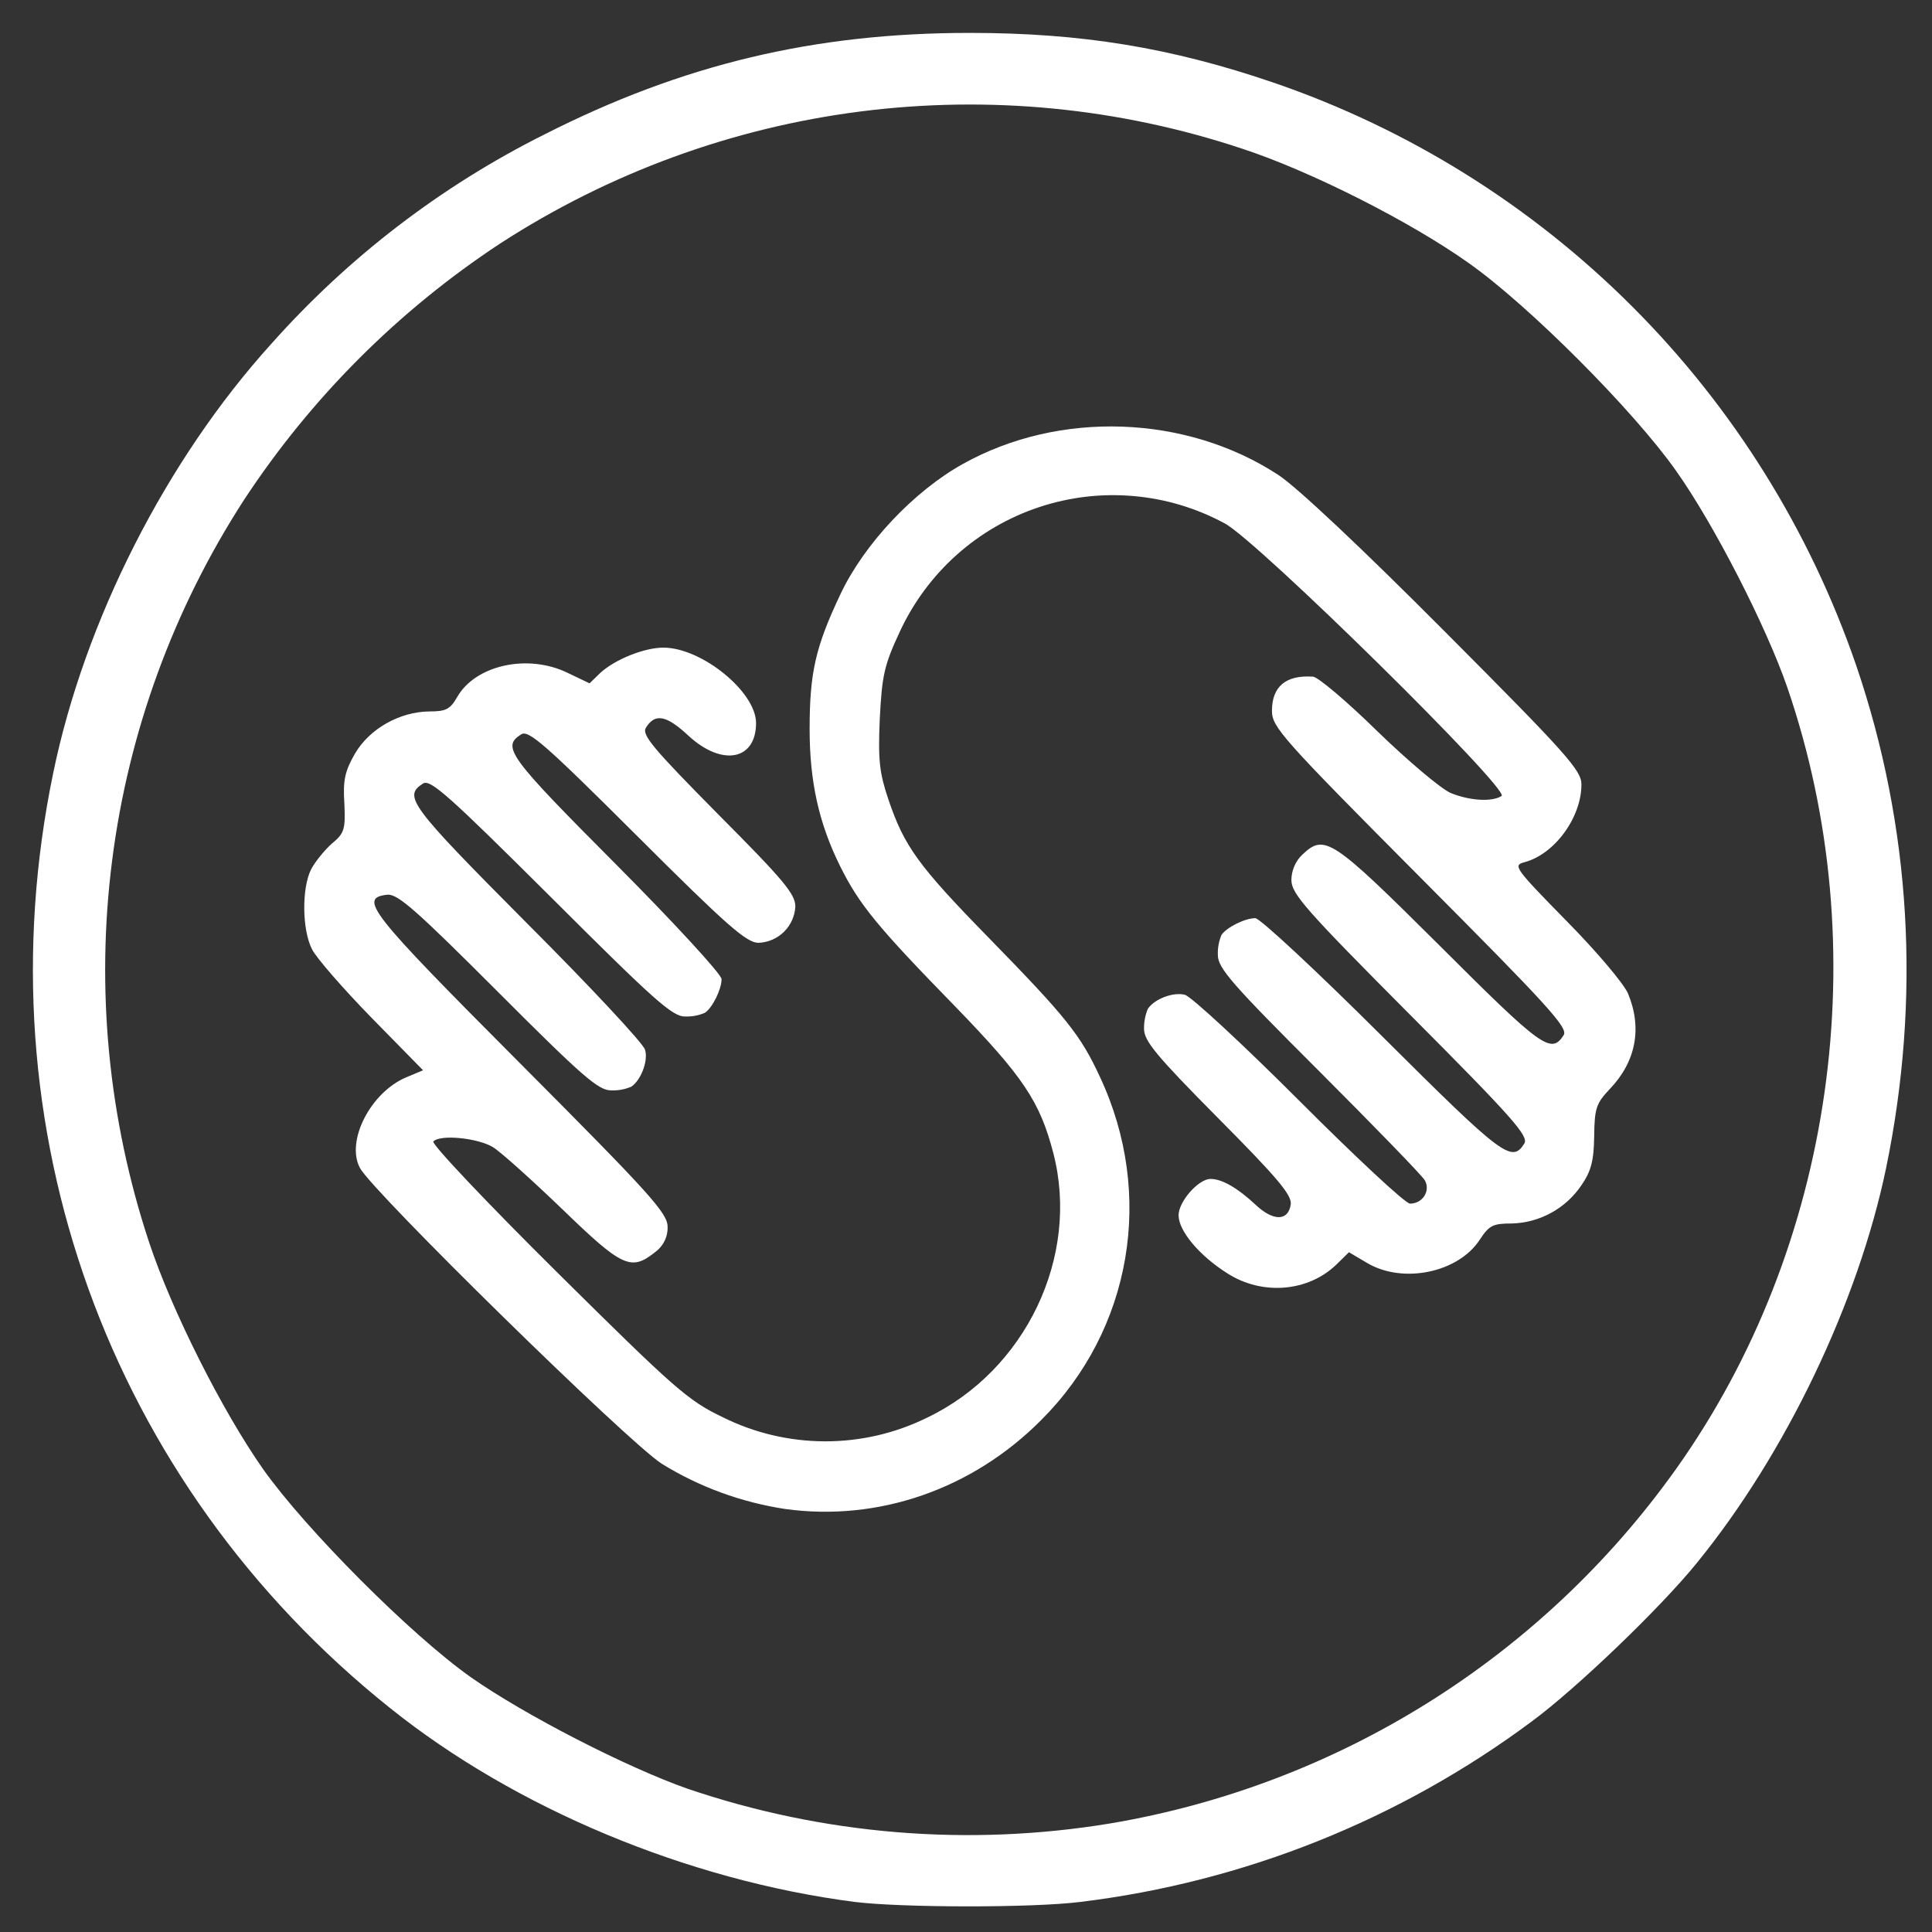 <svg width="33" height="33" viewBox="0 0 33 33" fill="none" xmlns="http://www.w3.org/2000/svg">
<rect x="0" y="0" width="33" height="33" fill="#333333" stroke="none"/>
<path id="Vector" d="M14.595 32.486C11.742 32.116 8.803 30.89 6.663 29.175C1.845 25.327 -0.342 19.246 0.908 13.208C1.444 10.601 2.84 7.857 4.627 5.881C5.944 4.398 7.531 3.18 9.304 2.294C11.659 1.099 13.909 0.562 16.564 0.562C18.471 0.562 20.003 0.813 21.758 1.413C24.063 2.204 26.158 3.513 27.882 5.238C29.606 6.963 30.913 9.06 31.706 11.368C32.644 14.121 32.815 17.052 32.215 19.956C31.736 22.251 30.502 24.832 28.982 26.698C28.357 27.47 26.919 28.847 26.163 29.404C23.905 31.084 21.248 32.146 18.456 32.486C17.633 32.59 15.392 32.585 14.595 32.486ZM18.956 31.147C22.854 30.492 26.333 28.315 28.628 25.092C31.331 21.291 32.054 16.191 30.529 11.743C30.169 10.7 29.279 8.959 28.628 8.041C27.904 7.013 26.111 5.214 25.081 4.489C24.081 3.78 22.378 2.919 21.215 2.539C19.118 1.841 16.891 1.624 14.698 1.904C12.506 2.184 10.404 2.954 8.548 4.156C6.803 5.304 5.31 6.798 4.163 8.546C2.963 10.403 2.194 12.506 1.915 14.7C1.635 16.895 1.852 19.123 2.548 21.223C2.933 22.385 3.793 24.096 4.496 25.097C5.225 26.125 7.017 27.924 8.043 28.649C8.965 29.295 10.7 30.186 11.742 30.552C14.061 31.341 16.538 31.545 18.956 31.147ZM13.414 25.775C12.666 25.662 11.948 25.4 11.305 25.003C10.726 24.633 6.361 20.352 6.148 19.95C5.903 19.491 6.33 18.657 6.94 18.401L7.226 18.281L6.346 17.384C5.862 16.888 5.403 16.362 5.33 16.215C5.158 15.882 5.153 15.167 5.314 14.849C5.382 14.719 5.543 14.521 5.668 14.41C5.882 14.233 5.902 14.17 5.882 13.722C5.856 13.325 5.892 13.169 6.064 12.871C6.314 12.444 6.83 12.157 7.335 12.152C7.616 12.152 7.689 12.116 7.809 11.906C8.122 11.359 9.017 11.16 9.7 11.495L10.07 11.672L10.252 11.495C10.502 11.265 11.002 11.062 11.331 11.062C11.986 11.062 12.914 11.818 12.914 12.35C12.914 12.986 12.335 13.096 11.762 12.569C11.383 12.215 11.19 12.178 11.034 12.428C10.956 12.548 11.143 12.772 12.262 13.904C13.383 15.03 13.585 15.27 13.585 15.484C13.577 15.647 13.507 15.801 13.391 15.916C13.274 16.031 13.119 16.098 12.956 16.104C12.752 16.104 12.419 15.812 10.883 14.279C9.314 12.714 9.028 12.464 8.903 12.543C8.564 12.757 8.679 12.914 10.512 14.754C11.508 15.755 12.325 16.641 12.325 16.725C12.325 16.897 12.169 17.216 12.04 17.299C11.933 17.346 11.817 17.367 11.7 17.362C11.486 17.367 11.159 17.07 9.414 15.328C7.664 13.586 7.351 13.305 7.226 13.383C6.882 13.602 6.997 13.754 8.992 15.761C10.082 16.851 10.992 17.826 11.018 17.931C11.075 18.119 10.95 18.447 10.784 18.561C10.674 18.608 10.555 18.63 10.435 18.624C10.222 18.624 9.951 18.39 8.508 16.945C7.117 15.553 6.794 15.266 6.617 15.282C6.117 15.339 6.294 15.564 8.877 18.156C11.117 20.404 11.403 20.722 11.403 20.956C11.406 21.042 11.386 21.128 11.347 21.204C11.308 21.281 11.25 21.346 11.18 21.395C10.778 21.713 10.623 21.64 9.611 20.66C9.095 20.164 8.564 19.685 8.423 19.596C8.168 19.439 7.522 19.371 7.402 19.497C7.36 19.532 8.313 20.54 9.517 21.733C11.523 23.72 11.752 23.924 12.341 24.205C12.883 24.476 13.481 24.617 14.087 24.619C14.693 24.621 15.291 24.483 15.835 24.215C17.517 23.412 18.451 21.462 17.991 19.694C17.762 18.813 17.476 18.39 16.32 17.196C14.986 15.829 14.678 15.454 14.351 14.797C13.986 14.062 13.829 13.347 13.829 12.455C13.829 11.49 13.928 11.052 14.355 10.15C14.761 9.29 15.611 8.388 16.45 7.923C18.096 7.005 20.262 7.083 21.834 8.112C22.148 8.315 23.277 9.379 24.683 10.792C26.773 12.889 27.012 13.16 27.012 13.399C27.012 13.968 26.547 14.598 26.032 14.729C25.84 14.781 25.877 14.833 26.752 15.725C27.262 16.241 27.735 16.799 27.808 16.971C28.053 17.561 27.944 18.134 27.495 18.603C27.267 18.844 27.235 18.927 27.23 19.406C27.224 19.829 27.177 20.006 27.011 20.246C26.879 20.442 26.702 20.603 26.495 20.716C26.289 20.83 26.058 20.892 25.823 20.898C25.5 20.898 25.438 20.929 25.276 21.174C24.91 21.738 23.962 21.936 23.349 21.571L23.041 21.389L22.823 21.603C22.338 22.068 21.556 22.13 20.963 21.749C20.485 21.447 20.131 21.024 20.131 20.758C20.131 20.524 20.47 20.137 20.677 20.137C20.875 20.137 21.142 20.294 21.444 20.576C21.745 20.862 22.006 20.862 22.047 20.571C22.069 20.415 21.819 20.117 20.808 19.1C19.744 18.026 19.541 17.78 19.541 17.572C19.539 17.456 19.561 17.34 19.605 17.233C19.72 17.061 20.043 16.94 20.239 16.992C20.343 17.018 21.224 17.832 22.188 18.797C23.157 19.767 24.006 20.559 24.084 20.559C24.297 20.559 24.438 20.345 24.338 20.162C24.291 20.079 23.474 19.239 22.526 18.29C21.041 16.809 20.802 16.533 20.802 16.314C20.797 16.196 20.818 16.078 20.864 15.969C20.953 15.839 21.265 15.683 21.442 15.683C21.52 15.683 22.5 16.595 23.619 17.711C25.672 19.756 25.823 19.87 26.037 19.532C26.114 19.406 25.834 19.088 24.093 17.341C22.297 15.537 22.058 15.265 22.058 15.031C22.058 14.87 22.131 14.703 22.245 14.598C22.625 14.239 22.741 14.312 24.59 16.152C26.34 17.9 26.495 18.014 26.709 17.68C26.788 17.555 26.433 17.17 24.262 14.989C21.896 12.611 21.726 12.418 21.726 12.142C21.726 11.724 21.965 11.526 22.428 11.558C22.512 11.563 23.012 11.985 23.527 12.491C24.049 12.997 24.61 13.471 24.777 13.544C25.105 13.679 25.485 13.7 25.648 13.596C25.803 13.497 21.48 9.237 20.919 8.94C20.437 8.679 19.907 8.52 19.361 8.473C18.816 8.425 18.266 8.49 17.747 8.663C17.227 8.836 16.748 9.113 16.34 9.478C15.931 9.844 15.602 10.289 15.371 10.786C15.101 11.365 15.065 11.537 15.027 12.283C14.996 12.987 15.023 13.206 15.174 13.654C15.444 14.452 15.678 14.781 16.892 16.022C18.206 17.368 18.456 17.675 18.788 18.395C19.727 20.398 19.331 22.713 17.784 24.256C16.607 25.44 15.002 25.993 13.414 25.775Z" fill="white"/>
</svg>
